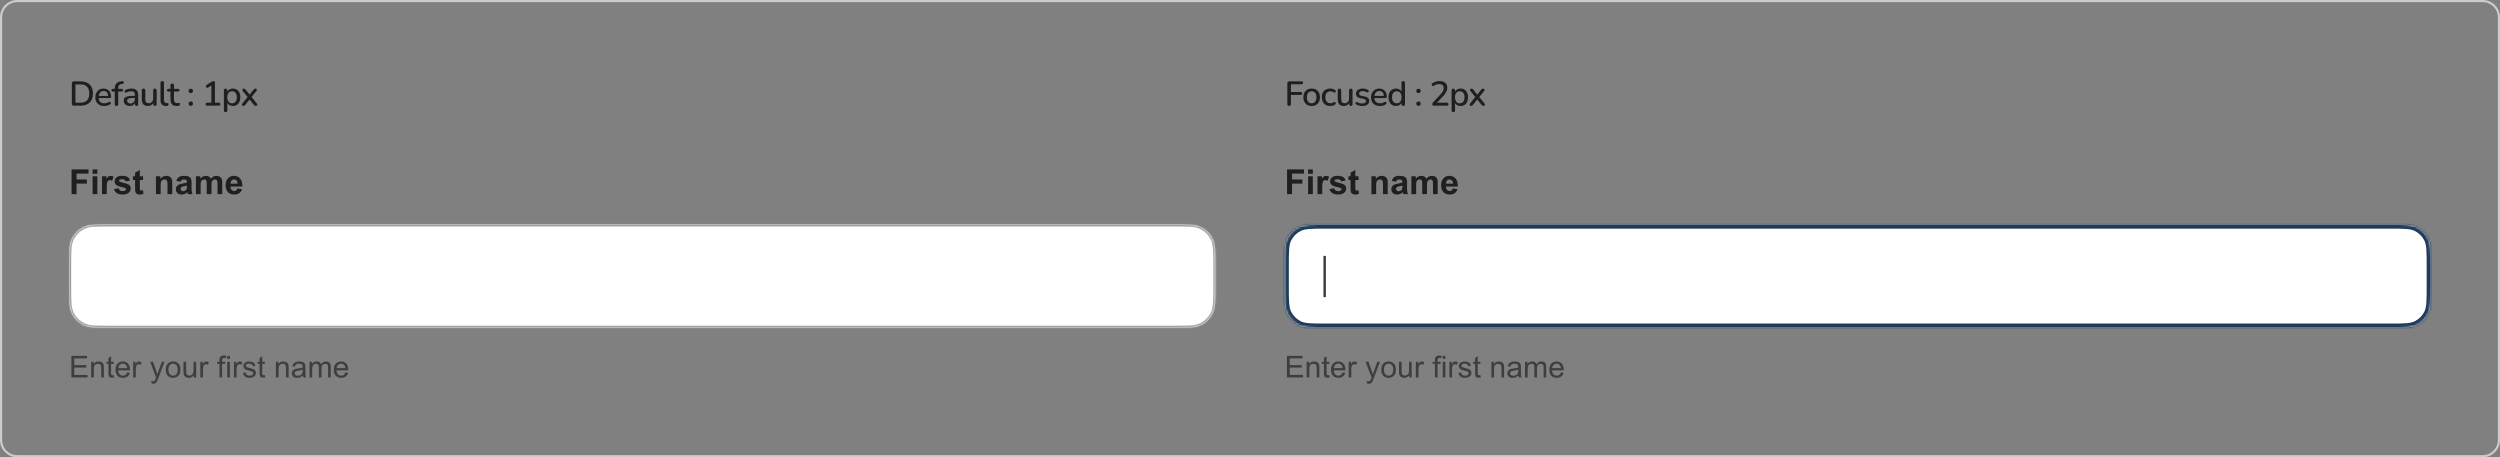 <svg width="1159" height="212" viewBox="0 0 1159 212" fill="none" xmlns="http://www.w3.org/2000/svg">
<rect x="0" y="0" width="1159" height="212" fill="#808080" stroke="none"/>
<path d="M8 0.5H1151C1155.14 0.5 1158.5 3.858 1158.5 8V204C1158.5 208.142 1155.14 211.5 1151 211.5H8C3.858 211.5 0.5 208.142 0.5 204V8C0.5 3.858 3.858 0.5 8 0.5Z" stroke="#CDCCCB"/>
<path d="M34.208 49C33.92 49 33.696 48.925 33.536 48.776C33.387 48.616 33.312 48.392 33.312 48.104V38.616C33.312 38.328 33.387 38.109 33.536 37.96C33.696 37.8 33.92 37.72 34.208 37.72H37.296C39.152 37.72 40.581 38.205 41.584 39.176C42.597 40.136 43.104 41.528 43.104 43.352C43.104 44.259 42.976 45.064 42.72 45.768C42.464 46.472 42.085 47.064 41.584 47.544C41.093 48.013 40.491 48.376 39.776 48.632C39.061 48.877 38.235 49 37.296 49H34.208ZM34.976 47.608H37.2C37.904 47.608 38.512 47.523 39.024 47.352C39.547 47.171 39.984 46.904 40.336 46.552C40.688 46.2 40.949 45.757 41.12 45.224C41.291 44.691 41.376 44.067 41.376 43.352C41.376 41.933 41.024 40.872 40.32 40.168C39.627 39.464 38.587 39.112 37.2 39.112H34.976V47.608ZM48.316 49.144C47.462 49.144 46.726 48.984 46.108 48.664C45.5 48.333 45.025 47.869 44.684 47.272C44.353 46.664 44.188 45.944 44.188 45.112C44.188 44.301 44.353 43.592 44.684 42.984C45.014 42.376 45.468 41.901 46.044 41.56C46.62 41.219 47.276 41.048 48.012 41.048C48.556 41.048 49.041 41.139 49.468 41.32C49.894 41.491 50.257 41.747 50.556 42.088C50.865 42.419 51.094 42.824 51.244 43.304C51.404 43.784 51.484 44.323 51.484 44.92C51.484 45.101 51.43 45.24 51.324 45.336C51.217 45.421 51.057 45.464 50.844 45.464H45.468V44.472H50.396L50.124 44.696C50.124 44.163 50.044 43.709 49.884 43.336C49.734 42.963 49.505 42.68 49.196 42.488C48.897 42.285 48.524 42.184 48.076 42.184C47.574 42.184 47.148 42.301 46.796 42.536C46.454 42.771 46.193 43.096 46.012 43.512C45.83 43.928 45.74 44.413 45.74 44.968V45.064C45.74 46.003 45.958 46.712 46.396 47.192C46.844 47.661 47.489 47.896 48.332 47.896C48.652 47.896 48.988 47.853 49.34 47.768C49.702 47.683 50.044 47.539 50.364 47.336C50.545 47.229 50.705 47.181 50.844 47.192C50.993 47.203 51.11 47.251 51.196 47.336C51.292 47.421 51.35 47.528 51.372 47.656C51.393 47.784 51.372 47.917 51.308 48.056C51.244 48.184 51.132 48.301 50.972 48.408C50.609 48.653 50.188 48.84 49.708 48.968C49.228 49.085 48.764 49.144 48.316 49.144ZM54.01 49.112C53.754 49.112 53.551 49.043 53.402 48.904C53.263 48.755 53.194 48.552 53.194 48.296V42.44H52.298C52.095 42.44 51.935 42.387 51.818 42.28C51.7 42.163 51.642 42.008 51.642 41.816C51.642 41.613 51.7 41.459 51.818 41.352C51.935 41.245 52.095 41.192 52.298 41.192H53.658L53.194 41.624V41.048C53.194 39.992 53.455 39.197 53.978 38.664C54.5 38.12 55.263 37.8 56.266 37.704L56.762 37.672C56.943 37.651 57.087 37.677 57.194 37.752C57.3 37.827 57.37 37.923 57.402 38.04C57.434 38.157 57.434 38.28 57.402 38.408C57.38 38.525 57.327 38.632 57.242 38.728C57.156 38.824 57.05 38.877 56.922 38.888L56.618 38.904C55.988 38.957 55.53 39.139 55.242 39.448C54.954 39.747 54.81 40.205 54.81 40.824V41.448L54.586 41.192H56.362C56.586 41.192 56.751 41.245 56.858 41.352C56.975 41.459 57.034 41.613 57.034 41.816C57.034 42.008 56.975 42.163 56.858 42.28C56.751 42.387 56.586 42.44 56.362 42.44H54.81V48.296C54.81 48.84 54.543 49.112 54.01 49.112ZM60.194 49.144C59.651 49.144 59.16 49.037 58.722 48.824C58.296 48.611 57.96 48.323 57.715 47.96C57.469 47.597 57.346 47.187 57.346 46.728C57.346 46.152 57.49 45.699 57.779 45.368C58.077 45.027 58.562 44.787 59.234 44.648C59.917 44.499 60.834 44.424 61.986 44.424H62.739V45.416H62.002C61.234 45.416 60.627 45.453 60.178 45.528C59.73 45.603 59.41 45.731 59.218 45.912C59.037 46.083 58.947 46.323 58.947 46.632C58.947 47.037 59.085 47.368 59.362 47.624C59.64 47.869 60.024 47.992 60.514 47.992C60.909 47.992 61.256 47.901 61.554 47.72C61.853 47.528 62.088 47.272 62.258 46.952C62.44 46.632 62.531 46.264 62.531 45.848V44.008C62.531 43.4 62.403 42.963 62.147 42.696C61.891 42.429 61.469 42.296 60.883 42.296C60.541 42.296 60.184 42.339 59.81 42.424C59.448 42.509 59.069 42.653 58.675 42.856C58.493 42.941 58.339 42.968 58.211 42.936C58.083 42.904 57.981 42.835 57.907 42.728C57.832 42.611 57.789 42.488 57.779 42.36C57.779 42.221 57.81 42.088 57.874 41.96C57.949 41.832 58.072 41.736 58.242 41.672C58.712 41.448 59.176 41.288 59.635 41.192C60.093 41.096 60.525 41.048 60.931 41.048C61.645 41.048 62.232 41.16 62.691 41.384C63.16 41.608 63.507 41.949 63.73 42.408C63.955 42.867 64.067 43.459 64.067 44.184V48.296C64.067 48.552 64.002 48.755 63.874 48.904C63.746 49.043 63.56 49.112 63.315 49.112C63.08 49.112 62.893 49.043 62.755 48.904C62.616 48.755 62.547 48.552 62.547 48.296V47.256H62.691C62.605 47.651 62.445 47.992 62.211 48.28C61.986 48.557 61.704 48.771 61.362 48.92C61.021 49.069 60.632 49.144 60.194 49.144ZM68.576 49.144C67.947 49.144 67.419 49.027 66.992 48.792C66.576 48.557 66.262 48.211 66.048 47.752C65.846 47.283 65.744 46.696 65.744 45.992V41.896C65.744 41.619 65.814 41.416 65.952 41.288C66.091 41.149 66.288 41.08 66.544 41.08C66.8 41.08 66.998 41.149 67.136 41.288C67.286 41.416 67.36 41.619 67.36 41.896V46.008C67.36 46.637 67.488 47.101 67.744 47.4C68 47.699 68.406 47.848 68.96 47.848C69.568 47.848 70.059 47.645 70.432 47.24C70.816 46.824 71.008 46.28 71.008 45.608V41.896C71.008 41.619 71.078 41.416 71.216 41.288C71.355 41.149 71.558 41.08 71.824 41.08C72.08 41.08 72.278 41.149 72.416 41.288C72.555 41.416 72.624 41.619 72.624 41.896V48.296C72.624 48.84 72.363 49.112 71.84 49.112C71.595 49.112 71.403 49.043 71.264 48.904C71.126 48.755 71.056 48.552 71.056 48.296V46.936L71.264 47.288C71.051 47.885 70.71 48.344 70.24 48.664C69.771 48.984 69.216 49.144 68.576 49.144ZM76.914 49.144C76.082 49.144 75.452 48.904 75.026 48.424C74.61 47.933 74.402 47.229 74.402 46.312V38.424C74.402 38.157 74.471 37.955 74.61 37.816C74.748 37.677 74.946 37.608 75.202 37.608C75.458 37.608 75.655 37.677 75.794 37.816C75.943 37.955 76.018 38.157 76.018 38.424V46.216C76.018 46.749 76.124 47.149 76.338 47.416C76.562 47.672 76.882 47.8 77.298 47.8C77.394 47.8 77.479 47.8 77.554 47.8C77.628 47.789 77.703 47.779 77.778 47.768C77.906 47.757 77.996 47.795 78.05 47.88C78.103 47.955 78.13 48.115 78.13 48.36C78.13 48.584 78.082 48.76 77.986 48.888C77.89 49.005 77.735 49.08 77.522 49.112C77.426 49.123 77.324 49.128 77.218 49.128C77.111 49.139 77.01 49.144 76.914 49.144ZM81.948 49.144C81.308 49.144 80.77 49.032 80.332 48.808C79.895 48.584 79.57 48.253 79.356 47.816C79.143 47.379 79.036 46.845 79.036 46.216V42.44H78.076C77.863 42.44 77.698 42.387 77.58 42.28C77.463 42.163 77.404 42.008 77.404 41.816C77.404 41.613 77.463 41.459 77.58 41.352C77.698 41.245 77.863 41.192 78.076 41.192H79.036V39.544C79.036 39.277 79.106 39.075 79.244 38.936C79.394 38.797 79.596 38.728 79.852 38.728C80.108 38.728 80.306 38.797 80.444 38.936C80.583 39.075 80.652 39.277 80.652 39.544V41.192H82.524C82.738 41.192 82.903 41.245 83.02 41.352C83.138 41.459 83.196 41.613 83.196 41.816C83.196 42.008 83.138 42.163 83.02 42.28C82.903 42.387 82.738 42.44 82.524 42.44H80.652V46.088C80.652 46.653 80.77 47.08 81.004 47.368C81.25 47.656 81.644 47.8 82.188 47.8C82.38 47.8 82.546 47.784 82.684 47.752C82.834 47.709 82.956 47.683 83.052 47.672C83.17 47.672 83.266 47.715 83.34 47.8C83.415 47.875 83.452 48.024 83.452 48.248C83.452 48.408 83.42 48.557 83.356 48.696C83.303 48.835 83.202 48.925 83.052 48.968C82.924 49.011 82.748 49.048 82.524 49.08C82.311 49.123 82.119 49.144 81.948 49.144ZM88.467 49.064C88.157 49.064 87.907 48.968 87.715 48.776C87.523 48.584 87.427 48.339 87.427 48.04C87.427 47.741 87.523 47.501 87.715 47.32C87.907 47.128 88.157 47.032 88.467 47.032C88.776 47.032 89.022 47.128 89.203 47.32C89.384 47.501 89.475 47.741 89.475 48.04C89.475 48.339 89.384 48.584 89.203 48.776C89.022 48.968 88.776 49.064 88.467 49.064ZM88.467 43.16C88.157 43.16 87.907 43.064 87.715 42.872C87.523 42.68 87.427 42.44 87.427 42.152C87.427 41.843 87.523 41.597 87.715 41.416C87.907 41.224 88.157 41.128 88.467 41.128C88.776 41.128 89.022 41.224 89.203 41.416C89.384 41.597 89.475 41.843 89.475 42.152C89.475 42.44 89.384 42.68 89.203 42.872C89.022 43.064 88.776 43.16 88.467 43.16ZM96.043 49C95.819 49 95.642 48.936 95.514 48.808C95.386 48.68 95.323 48.509 95.323 48.296C95.323 48.072 95.386 47.901 95.514 47.784C95.642 47.667 95.819 47.608 96.043 47.608H97.995V39.096H98.826L96.49 40.584C96.32 40.68 96.16 40.717 96.01 40.696C95.872 40.675 95.749 40.616 95.642 40.52C95.546 40.424 95.477 40.307 95.434 40.168C95.403 40.029 95.413 39.885 95.466 39.736C95.531 39.587 95.642 39.464 95.802 39.368L98.01 37.976C98.192 37.869 98.362 37.784 98.522 37.72C98.693 37.645 98.853 37.608 99.002 37.608C99.184 37.608 99.333 37.661 99.451 37.768C99.579 37.864 99.642 38.029 99.642 38.264V47.608H101.435C101.669 47.608 101.851 47.667 101.979 47.784C102.107 47.901 102.171 48.072 102.171 48.296C102.171 48.52 102.107 48.696 101.979 48.824C101.851 48.941 101.669 49 101.435 49H96.043ZM104.592 51.992C104.336 51.992 104.139 51.923 104 51.784C103.862 51.645 103.792 51.443 103.792 51.176V41.896C103.792 41.629 103.862 41.427 104 41.288C104.139 41.149 104.331 41.08 104.576 41.08C104.832 41.08 105.03 41.149 105.168 41.288C105.307 41.427 105.376 41.629 105.376 41.896V43.288L105.2 42.952C105.371 42.376 105.707 41.917 106.208 41.576C106.71 41.224 107.302 41.048 107.984 41.048C108.678 41.048 109.28 41.213 109.792 41.544C110.315 41.875 110.715 42.339 110.992 42.936C111.28 43.533 111.424 44.253 111.424 45.096C111.424 45.917 111.28 46.637 110.992 47.256C110.715 47.864 110.32 48.333 109.808 48.664C109.296 48.984 108.688 49.144 107.984 49.144C107.312 49.144 106.726 48.973 106.224 48.632C105.723 48.291 105.387 47.837 105.216 47.272H105.408V51.176C105.408 51.443 105.334 51.645 105.184 51.784C105.046 51.923 104.848 51.992 104.592 51.992ZM107.584 47.896C108.032 47.896 108.422 47.789 108.752 47.576C109.083 47.363 109.339 47.048 109.52 46.632C109.702 46.216 109.792 45.704 109.792 45.096C109.792 44.179 109.59 43.485 109.184 43.016C108.79 42.547 108.256 42.312 107.584 42.312C107.147 42.312 106.758 42.419 106.416 42.632C106.086 42.835 105.83 43.144 105.648 43.56C105.467 43.976 105.376 44.488 105.376 45.096C105.376 46.003 105.579 46.696 105.984 47.176C106.39 47.656 106.923 47.896 107.584 47.896ZM112.83 49.096C112.638 49.096 112.478 49.043 112.35 48.936C112.233 48.819 112.169 48.675 112.158 48.504C112.158 48.333 112.233 48.147 112.382 47.944L115.086 44.568V45.368L112.558 42.216C112.387 42.024 112.307 41.843 112.318 41.672C112.329 41.491 112.398 41.347 112.526 41.24C112.654 41.133 112.809 41.08 112.99 41.08C113.193 41.08 113.358 41.117 113.486 41.192C113.625 41.256 113.753 41.368 113.87 41.528L115.998 44.232H115.422L117.566 41.528C117.683 41.368 117.806 41.256 117.934 41.192C118.073 41.117 118.238 41.08 118.43 41.08C118.622 41.08 118.777 41.139 118.894 41.256C119.022 41.363 119.086 41.507 119.086 41.688C119.097 41.859 119.022 42.04 118.862 42.232L116.334 45.336V44.616L119.038 47.944C119.198 48.136 119.273 48.323 119.262 48.504C119.262 48.675 119.198 48.819 119.07 48.936C118.942 49.043 118.782 49.096 118.59 49.096C118.398 49.096 118.233 49.059 118.094 48.984C117.966 48.909 117.838 48.797 117.71 48.648L115.422 45.768H115.966L113.694 48.648C113.577 48.787 113.449 48.899 113.31 48.984C113.182 49.059 113.022 49.096 112.83 49.096Z" fill="#201F1F"/>
<path d="M33.18 90V78.547H41.031V80.484H35.492V83.195H40.273V85.133H35.492V90H33.18ZM42.93 80.578V78.547H45.125V80.578H42.93ZM42.93 90V81.703H45.125V90H42.93ZM49.484 90H47.289V81.703H49.328V82.883C49.677 82.326 49.99 81.958 50.266 81.781C50.547 81.604 50.865 81.516 51.219 81.516C51.719 81.516 52.2 81.654 52.664 81.93L51.984 83.844C51.615 83.604 51.271 83.484 50.953 83.484C50.646 83.484 50.385 83.57 50.172 83.742C49.958 83.909 49.789 84.213 49.664 84.656C49.544 85.099 49.484 86.026 49.484 87.438V90ZM52.844 87.633L55.047 87.297C55.141 87.724 55.331 88.049 55.617 88.273C55.904 88.492 56.305 88.602 56.82 88.602C57.388 88.602 57.815 88.497 58.102 88.289C58.294 88.143 58.391 87.948 58.391 87.703C58.391 87.537 58.339 87.398 58.234 87.289C58.125 87.185 57.88 87.088 57.5 87C55.729 86.609 54.607 86.253 54.133 85.93C53.477 85.482 53.148 84.859 53.148 84.062C53.148 83.344 53.432 82.74 54 82.25C54.568 81.76 55.448 81.516 56.641 81.516C57.776 81.516 58.62 81.701 59.172 82.07C59.724 82.44 60.104 82.987 60.312 83.711L58.242 84.094C58.154 83.771 57.984 83.523 57.734 83.352C57.49 83.18 57.138 83.094 56.68 83.094C56.102 83.094 55.688 83.174 55.438 83.336C55.271 83.451 55.188 83.599 55.188 83.781C55.188 83.938 55.26 84.07 55.406 84.18C55.604 84.326 56.286 84.531 57.453 84.797C58.625 85.062 59.443 85.388 59.906 85.773C60.365 86.164 60.594 86.708 60.594 87.406C60.594 88.167 60.276 88.82 59.641 89.367C59.005 89.914 58.065 90.188 56.82 90.188C55.69 90.188 54.794 89.958 54.133 89.5C53.477 89.042 53.047 88.419 52.844 87.633ZM66.328 81.703V83.453H64.828V86.797C64.828 87.474 64.841 87.87 64.867 87.984C64.898 88.094 64.963 88.185 65.062 88.258C65.167 88.331 65.292 88.367 65.438 88.367C65.641 88.367 65.935 88.297 66.32 88.156L66.508 89.859C65.997 90.078 65.419 90.188 64.773 90.188C64.378 90.188 64.021 90.122 63.703 89.992C63.385 89.857 63.151 89.685 63 89.477C62.854 89.263 62.753 88.977 62.695 88.617C62.648 88.362 62.625 87.846 62.625 87.07V83.453H61.617V81.703H62.625V80.055L64.828 78.773V81.703H66.328ZM79.852 90H77.656V85.766C77.656 84.87 77.609 84.292 77.516 84.031C77.422 83.766 77.268 83.56 77.055 83.414C76.846 83.268 76.594 83.195 76.297 83.195C75.917 83.195 75.576 83.299 75.273 83.508C74.971 83.716 74.763 83.992 74.648 84.336C74.539 84.68 74.484 85.315 74.484 86.242V90H72.289V81.703H74.328V82.922C75.052 81.984 75.963 81.516 77.062 81.516C77.547 81.516 77.99 81.604 78.391 81.781C78.792 81.953 79.094 82.174 79.297 82.445C79.505 82.716 79.648 83.023 79.727 83.367C79.81 83.711 79.852 84.203 79.852 84.844V90ZM83.727 84.234L81.734 83.875C81.958 83.073 82.344 82.479 82.891 82.094C83.438 81.708 84.25 81.516 85.328 81.516C86.307 81.516 87.037 81.633 87.516 81.867C87.995 82.096 88.331 82.391 88.523 82.75C88.721 83.104 88.82 83.758 88.82 84.711L88.797 87.273C88.797 88.003 88.831 88.542 88.898 88.891C88.971 89.234 89.104 89.604 89.297 90H87.125C87.068 89.854 86.997 89.638 86.914 89.352C86.878 89.221 86.852 89.135 86.836 89.094C86.461 89.458 86.06 89.732 85.633 89.914C85.206 90.096 84.75 90.188 84.266 90.188C83.412 90.188 82.737 89.956 82.242 89.492C81.753 89.029 81.508 88.443 81.508 87.734C81.508 87.266 81.62 86.849 81.844 86.484C82.068 86.115 82.38 85.833 82.781 85.641C83.188 85.443 83.771 85.271 84.531 85.125C85.557 84.932 86.268 84.753 86.664 84.586V84.367C86.664 83.945 86.56 83.646 86.352 83.469C86.143 83.287 85.75 83.195 85.172 83.195C84.781 83.195 84.477 83.273 84.258 83.43C84.039 83.581 83.862 83.849 83.727 84.234ZM86.664 86.016C86.383 86.109 85.938 86.221 85.328 86.352C84.719 86.482 84.32 86.609 84.133 86.734C83.846 86.938 83.703 87.195 83.703 87.508C83.703 87.815 83.818 88.081 84.047 88.305C84.276 88.529 84.568 88.641 84.922 88.641C85.318 88.641 85.695 88.51 86.055 88.25C86.32 88.052 86.495 87.81 86.578 87.523C86.635 87.336 86.664 86.979 86.664 86.453V86.016ZM90.828 81.703H92.852V82.836C93.576 81.956 94.438 81.516 95.438 81.516C95.969 81.516 96.43 81.625 96.82 81.844C97.211 82.062 97.531 82.393 97.781 82.836C98.146 82.393 98.539 82.062 98.961 81.844C99.383 81.625 99.833 81.516 100.312 81.516C100.922 81.516 101.438 81.641 101.859 81.891C102.281 82.135 102.596 82.497 102.805 82.977C102.956 83.331 103.031 83.904 103.031 84.695V90H100.836V85.258C100.836 84.435 100.76 83.904 100.609 83.664C100.406 83.352 100.094 83.195 99.672 83.195C99.365 83.195 99.076 83.289 98.805 83.477C98.534 83.664 98.338 83.94 98.219 84.305C98.099 84.664 98.039 85.234 98.039 86.016V90H95.844V85.453C95.844 84.646 95.805 84.125 95.727 83.891C95.648 83.656 95.526 83.482 95.359 83.367C95.198 83.253 94.977 83.195 94.695 83.195C94.357 83.195 94.052 83.287 93.781 83.469C93.51 83.651 93.315 83.914 93.195 84.258C93.081 84.602 93.023 85.172 93.023 85.969V90H90.828V81.703ZM110.031 87.359L112.219 87.727C111.938 88.529 111.492 89.141 110.883 89.562C110.279 89.979 109.521 90.188 108.609 90.188C107.167 90.188 106.099 89.716 105.406 88.773C104.859 88.018 104.586 87.065 104.586 85.914C104.586 84.539 104.945 83.463 105.664 82.688C106.383 81.906 107.292 81.516 108.391 81.516C109.625 81.516 110.599 81.924 111.312 82.742C112.026 83.555 112.367 84.802 112.336 86.484H106.836C106.852 87.135 107.029 87.643 107.367 88.008C107.706 88.367 108.128 88.547 108.633 88.547C108.977 88.547 109.266 88.453 109.5 88.266C109.734 88.078 109.911 87.776 110.031 87.359ZM110.156 85.141C110.141 84.505 109.977 84.023 109.664 83.695C109.352 83.362 108.971 83.195 108.523 83.195C108.044 83.195 107.648 83.37 107.336 83.719C107.023 84.068 106.87 84.542 106.875 85.141H110.156Z" fill="#201F1F"/>
<mask id="path-4-inside-1_151_8080" fill="white">
<path d="M32 123.2C32 116.479 32 113.119 33.308 110.552C34.458 108.294 36.294 106.458 38.552 105.308C41.119 104 44.479 104 51.2 104H544.3C551.021 104 554.381 104 556.948 105.308C559.206 106.458 561.042 108.294 562.192 110.552C563.5 113.119 563.5 116.479 563.5 123.2V132.8C563.5 139.521 563.5 142.881 562.192 145.448C561.042 147.706 559.206 149.542 556.948 150.692C554.381 152 551.021 152 544.3 152H51.2C44.479 152 41.119 152 38.552 150.692C36.294 149.542 34.458 147.706 33.308 145.448C32 142.881 32 139.521 32 132.8V123.2Z"/>
</mask>
<path d="M32 123.2C32 116.479 32 113.119 33.308 110.552C34.458 108.294 36.294 106.458 38.552 105.308C41.119 104 44.479 104 51.2 104H544.3C551.021 104 554.381 104 556.948 105.308C559.206 106.458 561.042 108.294 562.192 110.552C563.5 113.119 563.5 116.479 563.5 123.2V132.8C563.5 139.521 563.5 142.881 562.192 145.448C561.042 147.706 559.206 149.542 556.948 150.692C554.381 152 551.021 152 544.3 152H51.2C44.479 152 41.119 152 38.552 150.692C36.294 149.542 34.458 147.706 33.308 145.448C32 142.881 32 139.521 32 132.8V123.2Z" fill="white"/>
<path d="M38.552 150.692L38.098 151.583L38.552 150.692ZM33.308 145.448L32.417 145.902L33.308 145.448ZM562.192 145.448L563.083 145.902L562.192 145.448ZM556.948 150.692L557.402 151.583L556.948 150.692ZM556.948 105.308L556.494 106.199L556.948 105.308ZM562.192 110.552L561.301 111.006L562.192 110.552ZM51.2 104V105H544.3V104V103H51.2V104ZM563.5 123.2H562.5V132.8H563.5H564.5V123.2H563.5ZM544.3 152V151H51.2V152V153H544.3V152ZM32 132.8H33V123.2H32H31V132.8H32ZM51.2 152V151C47.823 151 45.351 150.999 43.4 150.84C41.461 150.681 40.125 150.371 39.006 149.801L38.552 150.692L38.098 151.583C39.546 152.321 41.174 152.665 43.237 152.833C45.288 153.001 47.856 153 51.2 153V152ZM32 132.8H31C31 136.144 30.999 138.712 31.167 140.763C31.335 142.826 31.679 144.454 32.417 145.902L33.308 145.448L34.199 144.994C33.629 143.875 33.319 142.539 33.16 140.6C33.001 138.649 33 136.177 33 132.8H32ZM38.552 150.692L39.006 149.801C36.936 148.746 35.254 147.064 34.199 144.994L33.308 145.448L32.417 145.902C33.663 148.348 35.652 150.337 38.098 151.583L38.552 150.692ZM563.5 132.8H562.5C562.5 136.177 562.499 138.649 562.34 140.6C562.181 142.539 561.871 143.875 561.301 144.994L562.192 145.448L563.083 145.902C563.821 144.454 564.165 142.826 564.333 140.763C564.501 138.712 564.5 136.144 564.5 132.8H563.5ZM544.3 152V153C547.644 153 550.212 153.001 552.263 152.833C554.326 152.665 555.954 152.321 557.402 151.583L556.948 150.692L556.494 149.801C555.375 150.371 554.039 150.681 552.1 150.84C550.149 150.999 547.677 151 544.3 151V152ZM562.192 145.448L561.301 144.994C560.246 147.064 558.564 148.746 556.494 149.801L556.948 150.692L557.402 151.583C559.848 150.337 561.837 148.348 563.083 145.902L562.192 145.448ZM544.3 104V105C547.677 105 550.149 105.001 552.1 105.16C554.039 105.319 555.375 105.629 556.494 106.199L556.948 105.308L557.402 104.417C555.954 103.679 554.326 103.335 552.263 103.167C550.212 102.999 547.644 103 544.3 103V104ZM563.5 123.2H564.5C564.5 119.856 564.501 117.288 564.333 115.237C564.165 113.174 563.821 111.546 563.083 110.098L562.192 110.552L561.301 111.006C561.871 112.125 562.181 113.461 562.34 115.4C562.499 117.351 562.5 119.823 562.5 123.2H563.5ZM556.948 105.308L556.494 106.199C558.564 107.254 560.246 108.936 561.301 111.006L562.192 110.552L563.083 110.098C561.837 107.652 559.848 105.663 557.402 104.417L556.948 105.308ZM51.2 104V103C47.856 103 45.288 102.999 43.237 103.167C41.174 103.335 39.546 103.679 38.098 104.417L38.552 105.308L39.006 106.199C40.125 105.629 41.461 105.319 43.4 105.16C45.351 105.001 47.823 105 51.2 105V104ZM32 123.2H33C33 119.823 33.001 117.351 33.16 115.4C33.319 113.461 33.629 112.125 34.199 111.006L33.308 110.552L32.417 110.098C31.679 111.546 31.335 113.174 31.167 115.237C30.999 117.288 31 119.856 31 123.2H32ZM38.552 105.308L38.098 104.417C35.652 105.663 33.663 107.652 32.417 110.098L33.308 110.552L34.199 111.006C35.254 108.936 36.936 107.254 39.006 106.199L38.552 105.308Z" fill="#A1A1A0" mask="url(#path-4-inside-1_151_8080)"/>
<path d="M33.107 175V164.979H40.353V166.161H34.434V169.23H39.977V170.406H34.434V173.817H40.586V175H33.107ZM42.261 175V167.74H43.368V168.772C43.901 167.975 44.672 167.576 45.679 167.576C46.116 167.576 46.517 167.656 46.882 167.815C47.251 167.97 47.527 168.175 47.709 168.431C47.891 168.686 48.019 168.989 48.092 169.34C48.137 169.568 48.16 169.966 48.16 170.536V175H46.93V170.584C46.93 170.083 46.882 169.709 46.786 169.463C46.69 169.212 46.52 169.014 46.273 168.868C46.032 168.718 45.747 168.643 45.419 168.643C44.895 168.643 44.441 168.809 44.059 169.142C43.68 169.474 43.491 170.105 43.491 171.035V175H42.261ZM52.74 173.899L52.918 174.986C52.572 175.059 52.262 175.096 51.988 175.096C51.542 175.096 51.195 175.025 50.949 174.884C50.703 174.743 50.53 174.558 50.43 174.33C50.329 174.098 50.279 173.612 50.279 172.874V168.697H49.377V167.74H50.279V165.942L51.503 165.204V167.74H52.74V168.697H51.503V172.942C51.503 173.293 51.523 173.519 51.565 173.619C51.61 173.719 51.681 173.799 51.776 173.858C51.877 173.918 52.018 173.947 52.2 173.947C52.337 173.947 52.517 173.931 52.74 173.899ZM58.92 172.662L60.191 172.819C59.991 173.562 59.62 174.139 59.077 174.549C58.535 174.959 57.842 175.164 56.999 175.164C55.937 175.164 55.094 174.838 54.47 174.187C53.85 173.53 53.54 172.612 53.54 171.432C53.54 170.21 53.855 169.262 54.483 168.588C55.112 167.913 55.928 167.576 56.931 167.576C57.901 167.576 58.694 167.907 59.31 168.567C59.925 169.228 60.232 170.158 60.232 171.356C60.232 171.429 60.23 171.539 60.226 171.685H54.812C54.857 172.482 55.083 173.093 55.488 173.517C55.894 173.94 56.4 174.152 57.006 174.152C57.457 174.152 57.842 174.034 58.161 173.797C58.48 173.56 58.733 173.182 58.92 172.662ZM54.88 170.673H58.934C58.879 170.062 58.724 169.604 58.469 169.299C58.077 168.825 57.569 168.588 56.944 168.588C56.379 168.588 55.903 168.777 55.516 169.155C55.133 169.534 54.921 170.039 54.88 170.673ZM61.73 175V167.74H62.837V168.841C63.12 168.326 63.379 167.986 63.616 167.822C63.858 167.658 64.122 167.576 64.409 167.576C64.824 167.576 65.245 167.708 65.674 167.973L65.25 169.114C64.949 168.937 64.648 168.848 64.348 168.848C64.079 168.848 63.837 168.93 63.623 169.094C63.409 169.253 63.256 169.477 63.165 169.764C63.028 170.201 62.96 170.68 62.96 171.199V175H61.73ZM70.247 177.796L70.11 176.641C70.379 176.714 70.614 176.75 70.814 176.75C71.088 176.75 71.307 176.704 71.471 176.613C71.635 176.522 71.769 176.395 71.874 176.23C71.951 176.107 72.077 175.802 72.25 175.314C72.273 175.246 72.309 175.146 72.359 175.014L69.605 167.74H70.931L72.441 171.944C72.637 172.478 72.813 173.038 72.968 173.626C73.109 173.061 73.278 172.509 73.474 171.972L75.025 167.74H76.256L73.494 175.123C73.198 175.921 72.968 176.47 72.804 176.771C72.585 177.176 72.334 177.472 72.052 177.659C71.769 177.851 71.432 177.946 71.04 177.946C70.803 177.946 70.539 177.896 70.247 177.796ZM76.844 171.37C76.844 170.026 77.217 169.03 77.965 168.383C78.589 167.845 79.35 167.576 80.248 167.576C81.246 167.576 82.062 167.904 82.695 168.561C83.329 169.212 83.645 170.115 83.645 171.268C83.645 172.202 83.504 172.938 83.222 173.476C82.944 174.009 82.536 174.424 81.998 174.72C81.465 175.016 80.882 175.164 80.248 175.164C79.232 175.164 78.409 174.838 77.78 174.187C77.156 173.535 76.844 172.596 76.844 171.37ZM78.108 171.37C78.108 172.3 78.311 172.997 78.717 173.462C79.122 173.922 79.633 174.152 80.248 174.152C80.859 174.152 81.367 173.92 81.772 173.455C82.178 172.99 82.381 172.282 82.381 171.329C82.381 170.431 82.176 169.752 81.766 169.292C81.36 168.827 80.854 168.595 80.248 168.595C79.633 168.595 79.122 168.825 78.717 169.285C78.311 169.745 78.108 170.44 78.108 171.37ZM89.853 175V173.934C89.287 174.754 88.519 175.164 87.549 175.164C87.12 175.164 86.719 175.082 86.346 174.918C85.977 174.754 85.701 174.549 85.519 174.303C85.341 174.052 85.216 173.747 85.143 173.387C85.092 173.145 85.067 172.762 85.067 172.238V167.74H86.298V171.767C86.298 172.409 86.323 172.842 86.373 173.065C86.451 173.389 86.615 173.644 86.865 173.831C87.116 174.013 87.426 174.104 87.795 174.104C88.164 174.104 88.51 174.011 88.834 173.824C89.158 173.633 89.385 173.375 89.518 173.052C89.654 172.724 89.723 172.25 89.723 171.63V167.74H90.953V175H89.853ZM92.874 175V167.74H93.981V168.841C94.264 168.326 94.524 167.986 94.761 167.822C95.002 167.658 95.267 167.576 95.554 167.576C95.968 167.576 96.39 167.708 96.818 167.973L96.394 169.114C96.094 168.937 95.793 168.848 95.492 168.848C95.223 168.848 94.982 168.93 94.768 169.094C94.553 169.253 94.401 169.477 94.31 169.764C94.173 170.201 94.105 170.68 94.105 171.199V175H92.874ZM101.74 175V168.697H100.653V167.74H101.74V166.968C101.74 166.48 101.784 166.118 101.87 165.881C101.989 165.562 102.196 165.304 102.492 165.108C102.793 164.908 103.212 164.808 103.75 164.808C104.096 164.808 104.479 164.849 104.898 164.931L104.714 166.004C104.459 165.958 104.217 165.936 103.989 165.936C103.616 165.936 103.351 166.015 103.196 166.175C103.041 166.334 102.964 166.633 102.964 167.07V167.74H104.379V168.697H102.964V175H101.74ZM105.35 166.394V164.979H106.58V166.394H105.35ZM105.35 175V167.74H106.58V175H105.35ZM108.446 175V167.74H109.554V168.841C109.836 168.326 110.096 167.986 110.333 167.822C110.575 167.658 110.839 167.576 111.126 167.576C111.541 167.576 111.962 167.708 112.391 167.973L111.967 169.114C111.666 168.937 111.365 168.848 111.064 168.848C110.796 168.848 110.554 168.93 110.34 169.094C110.126 169.253 109.973 169.477 109.882 169.764C109.745 170.201 109.677 170.68 109.677 171.199V175H108.446ZM112.63 172.833L113.847 172.642C113.915 173.129 114.104 173.503 114.414 173.763C114.729 174.022 115.166 174.152 115.727 174.152C116.292 174.152 116.711 174.038 116.984 173.811C117.258 173.578 117.395 173.307 117.395 172.997C117.395 172.719 117.274 172.5 117.032 172.341C116.864 172.231 116.444 172.092 115.774 171.924C114.872 171.696 114.245 171.5 113.895 171.336C113.548 171.167 113.284 170.937 113.102 170.646C112.924 170.349 112.835 170.023 112.835 169.668C112.835 169.344 112.908 169.046 113.054 168.772C113.204 168.494 113.407 168.264 113.662 168.082C113.854 167.941 114.113 167.822 114.441 167.727C114.774 167.626 115.13 167.576 115.508 167.576C116.077 167.576 116.576 167.658 117.005 167.822C117.438 167.986 117.757 168.21 117.962 168.492C118.167 168.77 118.308 169.144 118.386 169.613L117.183 169.777C117.128 169.404 116.968 169.112 116.704 168.902C116.444 168.693 116.075 168.588 115.597 168.588C115.032 168.588 114.628 168.681 114.387 168.868C114.145 169.055 114.024 169.274 114.024 169.524C114.024 169.684 114.075 169.827 114.175 169.955C114.275 170.087 114.432 170.197 114.646 170.283C114.77 170.329 115.132 170.434 115.733 170.598C116.604 170.83 117.21 171.021 117.552 171.172C117.898 171.318 118.169 171.532 118.365 171.814C118.561 172.097 118.659 172.448 118.659 172.867C118.659 173.277 118.538 173.665 118.297 174.029C118.06 174.389 117.716 174.67 117.265 174.87C116.813 175.066 116.303 175.164 115.733 175.164C114.79 175.164 114.07 174.968 113.573 174.576C113.081 174.184 112.767 173.603 112.63 172.833ZM122.809 173.899L122.986 174.986C122.64 175.059 122.33 175.096 122.057 175.096C121.61 175.096 121.264 175.025 121.018 174.884C120.771 174.743 120.598 174.558 120.498 174.33C120.398 174.098 120.348 173.612 120.348 172.874V168.697H119.445V167.74H120.348V165.942L121.571 165.204V167.74H122.809V168.697H121.571V172.942C121.571 173.293 121.592 173.519 121.633 173.619C121.678 173.719 121.749 173.799 121.845 173.858C121.945 173.918 122.086 173.947 122.269 173.947C122.405 173.947 122.585 173.931 122.809 173.899ZM127.915 175V167.74H129.022V168.772C129.556 167.975 130.326 167.576 131.333 167.576C131.771 167.576 132.172 167.656 132.536 167.815C132.905 167.97 133.181 168.175 133.363 168.431C133.546 168.686 133.673 168.989 133.746 169.34C133.792 169.568 133.814 169.966 133.814 170.536V175H132.584V170.584C132.584 170.083 132.536 169.709 132.44 169.463C132.345 169.212 132.174 169.014 131.928 168.868C131.686 168.718 131.401 168.643 131.073 168.643C130.549 168.643 130.096 168.809 129.713 169.142C129.335 169.474 129.146 170.105 129.146 171.035V175H127.915ZM140.445 174.104C139.99 174.492 139.55 174.765 139.126 174.925C138.707 175.084 138.256 175.164 137.772 175.164C136.975 175.164 136.362 174.97 135.934 174.583C135.505 174.191 135.291 173.692 135.291 173.086C135.291 172.73 135.371 172.407 135.53 172.115C135.694 171.819 135.906 171.582 136.166 171.404C136.43 171.227 136.727 171.092 137.055 171.001C137.296 170.937 137.661 170.876 138.148 170.816C139.142 170.698 139.873 170.557 140.343 170.393C140.347 170.224 140.35 170.117 140.35 170.071C140.35 169.57 140.233 169.217 140.001 169.012C139.687 168.734 139.219 168.595 138.6 168.595C138.021 168.595 137.592 168.697 137.314 168.902C137.041 169.103 136.838 169.461 136.706 169.976L135.503 169.812C135.612 169.297 135.792 168.882 136.043 168.567C136.294 168.248 136.656 168.005 137.13 167.836C137.604 167.663 138.153 167.576 138.777 167.576C139.397 167.576 139.901 167.649 140.288 167.795C140.675 167.941 140.96 168.125 141.143 168.349C141.325 168.567 141.452 168.845 141.525 169.183C141.566 169.392 141.587 169.771 141.587 170.317V171.958C141.587 173.102 141.612 173.826 141.662 174.132C141.717 174.433 141.822 174.722 141.977 175H140.691C140.564 174.745 140.482 174.446 140.445 174.104ZM140.343 171.356C139.896 171.539 139.226 171.694 138.333 171.821C137.827 171.894 137.469 171.976 137.26 172.067C137.05 172.159 136.888 172.293 136.774 172.471C136.66 172.644 136.604 172.838 136.604 173.052C136.604 173.38 136.727 173.653 136.973 173.872C137.223 174.091 137.588 174.2 138.066 174.2C138.54 174.2 138.962 174.098 139.331 173.893C139.7 173.683 139.971 173.398 140.145 173.038C140.277 172.76 140.343 172.35 140.343 171.808V171.356ZM143.501 175V167.74H144.602V168.759C144.829 168.403 145.132 168.118 145.511 167.904C145.889 167.686 146.32 167.576 146.803 167.576C147.34 167.576 147.78 167.688 148.122 167.911C148.468 168.134 148.712 168.447 148.854 168.848C149.428 168 150.175 167.576 151.096 167.576C151.816 167.576 152.369 167.777 152.757 168.178C153.144 168.574 153.338 169.187 153.338 170.017V175H152.114V170.427C152.114 169.935 152.073 169.581 151.991 169.367C151.914 169.148 151.77 168.973 151.561 168.841C151.351 168.709 151.105 168.643 150.822 168.643C150.312 168.643 149.888 168.813 149.551 169.155C149.214 169.493 149.045 170.035 149.045 170.782V175H147.814V170.283C147.814 169.736 147.714 169.326 147.514 169.053C147.313 168.779 146.985 168.643 146.529 168.643C146.183 168.643 145.862 168.734 145.565 168.916C145.274 169.098 145.062 169.365 144.93 169.716C144.798 170.067 144.731 170.573 144.731 171.233V175H143.501ZM160.133 172.662L161.404 172.819C161.204 173.562 160.832 174.139 160.29 174.549C159.748 174.959 159.055 175.164 158.212 175.164C157.15 175.164 156.307 174.838 155.683 174.187C155.063 173.53 154.753 172.612 154.753 171.432C154.753 170.21 155.067 169.262 155.696 168.588C156.325 167.913 157.141 167.576 158.144 167.576C159.114 167.576 159.907 167.907 160.522 168.567C161.138 169.228 161.445 170.158 161.445 171.356C161.445 171.429 161.443 171.539 161.438 171.685H156.024C156.07 172.482 156.296 173.093 156.701 173.517C157.107 173.94 157.613 174.152 158.219 174.152C158.67 174.152 159.055 174.034 159.374 173.797C159.693 173.56 159.946 173.182 160.133 172.662ZM156.093 170.673H160.146C160.092 170.062 159.937 169.604 159.682 169.299C159.29 168.825 158.782 168.588 158.157 168.588C157.592 168.588 157.116 168.777 156.729 169.155C156.346 169.534 156.134 170.039 156.093 170.673Z" fill="#3E3E3D"/>
<path d="M597.692 49.112C597.415 49.112 597.196 49.037 597.036 48.888C596.887 48.739 596.812 48.52 596.812 48.232V38.616C596.812 38.328 596.887 38.109 597.036 37.96C597.196 37.8 597.42 37.72 597.708 37.72H603.404C603.639 37.72 603.809 37.779 603.916 37.896C604.033 38.003 604.092 38.163 604.092 38.376C604.092 38.6 604.033 38.771 603.916 38.888C603.809 39.005 603.639 39.064 603.404 39.064H598.476V42.664H603.084C603.297 42.664 603.463 42.723 603.58 42.84C603.708 42.947 603.772 43.107 603.772 43.32C603.772 43.544 603.708 43.715 603.58 43.832C603.463 43.949 603.297 44.008 603.084 44.008H598.476V48.232C598.476 48.819 598.215 49.112 597.692 49.112ZM608.091 49.144C607.301 49.144 606.619 48.979 606.043 48.648C605.477 48.317 605.035 47.848 604.715 47.24C604.395 46.632 604.235 45.917 604.235 45.096C604.235 44.467 604.325 43.907 604.507 43.416C604.688 42.925 604.944 42.504 605.275 42.152C605.616 41.789 606.021 41.517 606.491 41.336C606.971 41.144 607.504 41.048 608.091 41.048C608.869 41.048 609.541 41.213 610.107 41.544C610.683 41.875 611.131 42.344 611.451 42.952C611.771 43.549 611.931 44.264 611.931 45.096C611.931 45.715 611.84 46.275 611.659 46.776C611.477 47.277 611.216 47.704 610.875 48.056C610.544 48.408 610.139 48.68 609.659 48.872C609.189 49.053 608.667 49.144 608.091 49.144ZM608.091 47.896C608.528 47.896 608.912 47.789 609.243 47.576C609.573 47.363 609.829 47.048 610.011 46.632C610.203 46.216 610.299 45.704 610.299 45.096C610.299 44.179 610.096 43.485 609.691 43.016C609.285 42.547 608.752 42.312 608.091 42.312C607.643 42.312 607.253 42.419 606.923 42.632C606.592 42.835 606.331 43.144 606.139 43.56C605.957 43.976 605.867 44.488 605.867 45.096C605.867 46.003 606.069 46.696 606.475 47.176C606.88 47.656 607.419 47.896 608.091 47.896ZM616.685 49.144C615.885 49.144 615.192 48.979 614.605 48.648C614.029 48.307 613.581 47.832 613.261 47.224C612.941 46.605 612.781 45.88 612.781 45.048C612.781 44.429 612.872 43.875 613.053 43.384C613.235 42.883 613.491 42.461 613.821 42.12C614.163 41.779 614.573 41.517 615.053 41.336C615.544 41.144 616.088 41.048 616.685 41.048C617.059 41.048 617.448 41.107 617.853 41.224C618.269 41.331 618.653 41.512 619.005 41.768C619.144 41.853 619.229 41.96 619.261 42.088C619.304 42.205 619.309 42.328 619.277 42.456C619.256 42.584 619.197 42.696 619.101 42.792C619.016 42.877 618.909 42.931 618.781 42.952C618.653 42.963 618.515 42.925 618.365 42.84C618.109 42.659 617.848 42.531 617.581 42.456C617.315 42.371 617.059 42.328 616.813 42.328C616.429 42.328 616.088 42.392 615.789 42.52C615.501 42.637 615.256 42.813 615.053 43.048C614.851 43.272 614.696 43.555 614.589 43.896C614.493 44.237 614.445 44.627 614.445 45.064C614.445 45.939 614.648 46.627 615.053 47.128C615.469 47.619 616.056 47.864 616.813 47.864C617.059 47.864 617.315 47.827 617.581 47.752C617.848 47.677 618.109 47.549 618.365 47.368C618.515 47.283 618.653 47.251 618.781 47.272C618.909 47.293 619.011 47.352 619.085 47.448C619.171 47.533 619.224 47.64 619.245 47.768C619.277 47.885 619.272 48.008 619.229 48.136C619.187 48.264 619.096 48.371 618.957 48.456C618.616 48.701 618.243 48.877 617.837 48.984C617.443 49.091 617.059 49.144 616.685 49.144ZM622.998 49.144C622.369 49.144 621.841 49.027 621.414 48.792C620.998 48.557 620.683 48.211 620.47 47.752C620.267 47.283 620.166 46.696 620.166 45.992V41.896C620.166 41.619 620.235 41.416 620.374 41.288C620.513 41.149 620.71 41.08 620.966 41.08C621.222 41.08 621.419 41.149 621.558 41.288C621.707 41.416 621.782 41.619 621.782 41.896V46.008C621.782 46.637 621.91 47.101 622.166 47.4C622.422 47.699 622.827 47.848 623.382 47.848C623.99 47.848 624.481 47.645 624.854 47.24C625.238 46.824 625.43 46.28 625.43 45.608V41.896C625.43 41.619 625.499 41.416 625.638 41.288C625.777 41.149 625.979 41.08 626.246 41.08C626.502 41.08 626.699 41.149 626.838 41.288C626.977 41.416 627.046 41.619 627.046 41.896V48.296C627.046 48.84 626.785 49.112 626.262 49.112C626.017 49.112 625.825 49.043 625.686 48.904C625.547 48.755 625.478 48.552 625.478 48.296V46.936L625.686 47.288C625.473 47.885 625.131 48.344 624.662 48.664C624.193 48.984 623.638 49.144 622.998 49.144ZM631.56 49.144C631.09 49.144 630.605 49.091 630.104 48.984C629.613 48.877 629.16 48.696 628.743 48.44C628.605 48.344 628.509 48.237 628.456 48.12C628.402 48.003 628.381 47.885 628.392 47.768C628.413 47.64 628.461 47.533 628.536 47.448C628.621 47.352 628.722 47.293 628.84 47.272C628.968 47.251 629.101 47.277 629.24 47.352C629.656 47.587 630.056 47.752 630.44 47.848C630.824 47.933 631.202 47.976 631.576 47.976C632.141 47.976 632.568 47.875 632.856 47.672C633.144 47.469 633.288 47.197 633.288 46.856C633.288 46.579 633.192 46.365 633 46.216C632.808 46.056 632.52 45.933 632.136 45.848L630.616 45.544C629.954 45.405 629.453 45.16 629.112 44.808C628.77 44.456 628.6 44.008 628.6 43.464C628.6 42.973 628.733 42.547 629 42.184C629.266 41.821 629.64 41.544 630.12 41.352C630.6 41.149 631.154 41.048 631.784 41.048C632.253 41.048 632.696 41.107 633.112 41.224C633.528 41.341 633.912 41.517 634.264 41.752C634.402 41.827 634.493 41.928 634.536 42.056C634.578 42.173 634.584 42.291 634.552 42.408C634.53 42.525 634.477 42.632 634.392 42.728C634.306 42.813 634.2 42.867 634.072 42.888C633.954 42.899 633.821 42.867 633.672 42.792C633.352 42.589 633.032 42.445 632.712 42.36C632.402 42.275 632.093 42.232 631.784 42.232C631.218 42.232 630.792 42.339 630.504 42.552C630.226 42.755 630.088 43.032 630.088 43.384C630.088 43.651 630.173 43.869 630.344 44.04C630.514 44.211 630.781 44.333 631.144 44.408L632.664 44.712C633.357 44.851 633.88 45.085 634.232 45.416C634.594 45.747 634.776 46.195 634.776 46.76C634.776 47.496 634.482 48.077 633.896 48.504C633.309 48.931 632.53 49.144 631.56 49.144ZM639.738 49.144C638.884 49.144 638.148 48.984 637.53 48.664C636.922 48.333 636.447 47.869 636.106 47.272C635.775 46.664 635.61 45.944 635.61 45.112C635.61 44.301 635.775 43.592 636.106 42.984C636.436 42.376 636.89 41.901 637.466 41.56C638.042 41.219 638.698 41.048 639.434 41.048C639.978 41.048 640.463 41.139 640.89 41.32C641.316 41.491 641.679 41.747 641.978 42.088C642.287 42.419 642.516 42.824 642.666 43.304C642.826 43.784 642.906 44.323 642.906 44.92C642.906 45.101 642.852 45.24 642.746 45.336C642.639 45.421 642.479 45.464 642.266 45.464H636.89V44.472H641.818L641.546 44.696C641.546 44.163 641.466 43.709 641.306 43.336C641.156 42.963 640.927 42.68 640.618 42.488C640.319 42.285 639.946 42.184 639.498 42.184C638.996 42.184 638.57 42.301 638.218 42.536C637.876 42.771 637.615 43.096 637.434 43.512C637.252 43.928 637.162 44.413 637.162 44.968V45.064C637.162 46.003 637.38 46.712 637.818 47.192C638.266 47.661 638.911 47.896 639.754 47.896C640.074 47.896 640.41 47.853 640.762 47.768C641.124 47.683 641.466 47.539 641.786 47.336C641.967 47.229 642.127 47.181 642.266 47.192C642.415 47.203 642.532 47.251 642.618 47.336C642.714 47.421 642.772 47.528 642.794 47.656C642.815 47.784 642.794 47.917 642.73 48.056C642.666 48.184 642.554 48.301 642.394 48.408C642.031 48.653 641.61 48.84 641.13 48.968C640.65 49.085 640.186 49.144 639.738 49.144ZM647.143 49.144C646.461 49.144 645.858 48.984 645.335 48.664C644.823 48.333 644.423 47.864 644.135 47.256C643.847 46.637 643.703 45.917 643.703 45.096C643.703 44.253 643.847 43.533 644.135 42.936C644.423 42.339 644.823 41.875 645.335 41.544C645.858 41.213 646.461 41.048 647.143 41.048C647.826 41.048 648.413 41.219 648.903 41.56C649.405 41.891 649.741 42.339 649.911 42.904H649.735V38.424C649.735 38.157 649.805 37.955 649.943 37.816C650.082 37.677 650.279 37.608 650.535 37.608C650.791 37.608 650.989 37.677 651.127 37.816C651.277 37.955 651.351 38.157 651.351 38.424V48.296C651.351 48.552 651.282 48.755 651.143 48.904C651.005 49.043 650.807 49.112 650.551 49.112C650.295 49.112 650.098 49.043 649.959 48.904C649.821 48.755 649.751 48.552 649.751 48.296V46.888L649.927 47.24C649.757 47.816 649.421 48.28 648.919 48.632C648.429 48.973 647.837 49.144 647.143 49.144ZM647.559 47.896C647.997 47.896 648.381 47.789 648.711 47.576C649.042 47.363 649.298 47.048 649.479 46.632C649.671 46.216 649.767 45.704 649.767 45.096C649.767 44.179 649.565 43.485 649.159 43.016C648.754 42.547 648.221 42.312 647.559 42.312C647.111 42.312 646.722 42.419 646.391 42.632C646.061 42.835 645.799 43.144 645.607 43.56C645.426 43.976 645.335 44.488 645.335 45.096C645.335 46.003 645.538 46.696 645.943 47.176C646.349 47.656 646.887 47.896 647.559 47.896ZM657.623 49.064C657.314 49.064 657.063 48.968 656.871 48.776C656.679 48.584 656.583 48.339 656.583 48.04C656.583 47.741 656.679 47.501 656.871 47.32C657.063 47.128 657.314 47.032 657.623 47.032C657.932 47.032 658.178 47.128 658.359 47.32C658.54 47.501 658.631 47.741 658.631 48.04C658.631 48.339 658.54 48.584 658.359 48.776C658.178 48.968 657.932 49.064 657.623 49.064ZM657.623 43.16C657.314 43.16 657.063 43.064 656.871 42.872C656.679 42.68 656.583 42.44 656.583 42.152C656.583 41.843 656.679 41.597 656.871 41.416C657.063 41.224 657.314 41.128 657.623 41.128C657.932 41.128 658.178 41.224 658.359 41.416C658.54 41.597 658.631 41.843 658.631 42.152C658.631 42.44 658.54 42.68 658.359 42.872C658.178 43.064 657.932 43.16 657.623 43.16ZM664.815 49C664.527 49 664.319 48.936 664.191 48.808C664.063 48.669 663.999 48.483 663.999 48.248C663.999 48.099 664.036 47.955 664.111 47.816C664.185 47.677 664.292 47.533 664.431 47.384L667.839 43.736C668.361 43.181 668.735 42.675 668.959 42.216C669.193 41.747 669.311 41.277 669.311 40.808C669.311 40.211 669.129 39.757 668.767 39.448C668.404 39.139 667.871 38.984 667.167 38.984C666.74 38.984 666.329 39.048 665.935 39.176C665.54 39.304 665.145 39.512 664.751 39.8C664.591 39.907 664.441 39.955 664.303 39.944C664.164 39.933 664.041 39.88 663.935 39.784C663.839 39.688 663.775 39.571 663.743 39.432C663.711 39.293 663.716 39.149 663.759 39C663.801 38.851 663.903 38.723 664.063 38.616C664.5 38.285 665.007 38.029 665.583 37.848C666.159 37.667 666.745 37.576 667.343 37.576C668.121 37.576 668.777 37.699 669.311 37.944C669.855 38.179 670.265 38.525 670.543 38.984C670.82 39.443 670.959 40.003 670.959 40.664C670.959 41.112 670.884 41.549 670.735 41.976C670.596 42.403 670.377 42.84 670.079 43.288C669.791 43.725 669.412 44.189 668.943 44.68L665.711 48.072V47.608H670.799C671.033 47.608 671.215 47.667 671.343 47.784C671.471 47.901 671.535 48.072 671.535 48.296C671.535 48.52 671.471 48.696 671.343 48.824C671.215 48.941 671.033 49 670.799 49H664.815ZM673.749 51.992C673.493 51.992 673.295 51.923 673.157 51.784C673.018 51.645 672.949 51.443 672.949 51.176V41.896C672.949 41.629 673.018 41.427 673.157 41.288C673.295 41.149 673.487 41.08 673.733 41.08C673.989 41.08 674.186 41.149 674.325 41.288C674.463 41.427 674.533 41.629 674.533 41.896V43.288L674.357 42.952C674.527 42.376 674.863 41.917 675.365 41.576C675.866 41.224 676.458 41.048 677.141 41.048C677.834 41.048 678.437 41.213 678.949 41.544C679.471 41.875 679.871 42.339 680.149 42.936C680.437 43.533 680.581 44.253 680.581 45.096C680.581 45.917 680.437 46.637 680.149 47.256C679.871 47.864 679.477 48.333 678.965 48.664C678.453 48.984 677.845 49.144 677.141 49.144C676.469 49.144 675.882 48.973 675.381 48.632C674.879 48.291 674.543 47.837 674.373 47.272H674.565V51.176C674.565 51.443 674.49 51.645 674.341 51.784C674.202 51.923 674.005 51.992 673.749 51.992ZM676.741 47.896C677.189 47.896 677.578 47.789 677.909 47.576C678.239 47.363 678.495 47.048 678.677 46.632C678.858 46.216 678.949 45.704 678.949 45.096C678.949 44.179 678.746 43.485 678.341 43.016C677.946 42.547 677.413 42.312 676.741 42.312C676.303 42.312 675.914 42.419 675.573 42.632C675.242 42.835 674.986 43.144 674.805 43.56C674.623 43.976 674.533 44.488 674.533 45.096C674.533 46.003 674.735 46.696 675.141 47.176C675.546 47.656 676.079 47.896 676.741 47.896ZM681.986 49.096C681.794 49.096 681.634 49.043 681.506 48.936C681.389 48.819 681.325 48.675 681.314 48.504C681.314 48.333 681.389 48.147 681.538 47.944L684.242 44.568V45.368L681.714 42.216C681.543 42.024 681.463 41.843 681.474 41.672C681.485 41.491 681.554 41.347 681.682 41.24C681.81 41.133 681.965 41.08 682.146 41.08C682.349 41.08 682.514 41.117 682.642 41.192C682.781 41.256 682.909 41.368 683.026 41.528L685.154 44.232H684.578L686.722 41.528C686.839 41.368 686.962 41.256 687.09 41.192C687.229 41.117 687.394 41.08 687.586 41.08C687.778 41.08 687.933 41.139 688.05 41.256C688.178 41.363 688.242 41.507 688.242 41.688C688.253 41.859 688.178 42.04 688.018 42.232L685.49 45.336V44.616L688.194 47.944C688.354 48.136 688.429 48.323 688.418 48.504C688.418 48.675 688.354 48.819 688.226 48.936C688.098 49.043 687.938 49.096 687.746 49.096C687.554 49.096 687.389 49.059 687.25 48.984C687.122 48.909 686.994 48.797 686.866 48.648L684.578 45.768H685.122L682.85 48.648C682.733 48.787 682.605 48.899 682.466 48.984C682.338 49.059 682.178 49.096 681.986 49.096Z" fill="#201F1F"/>
<path d="M596.68 90V78.547H604.531V80.484H598.992V83.195H603.773V85.133H598.992V90H596.68ZM606.43 80.578V78.547H608.625V80.578H606.43ZM606.43 90V81.703H608.625V90H606.43ZM612.984 90H610.789V81.703H612.828V82.883C613.177 82.326 613.49 81.958 613.766 81.781C614.047 81.604 614.365 81.516 614.719 81.516C615.219 81.516 615.701 81.654 616.164 81.93L615.484 83.844C615.115 83.604 614.771 83.484 614.453 83.484C614.146 83.484 613.885 83.57 613.672 83.742C613.458 83.909 613.289 84.213 613.164 84.656C613.044 85.099 612.984 86.026 612.984 87.438V90ZM616.344 87.633L618.547 87.297C618.641 87.724 618.831 88.049 619.117 88.273C619.404 88.492 619.805 88.602 620.32 88.602C620.888 88.602 621.315 88.497 621.602 88.289C621.794 88.143 621.891 87.948 621.891 87.703C621.891 87.537 621.839 87.398 621.734 87.289C621.625 87.185 621.38 87.088 621 87C619.229 86.609 618.107 86.253 617.633 85.93C616.977 85.482 616.648 84.859 616.648 84.062C616.648 83.344 616.932 82.74 617.5 82.25C618.068 81.76 618.948 81.516 620.141 81.516C621.276 81.516 622.12 81.701 622.672 82.07C623.224 82.44 623.604 82.987 623.812 83.711L621.742 84.094C621.654 83.771 621.484 83.523 621.234 83.352C620.99 83.18 620.638 83.094 620.18 83.094C619.602 83.094 619.188 83.174 618.938 83.336C618.771 83.451 618.688 83.599 618.688 83.781C618.688 83.938 618.76 84.07 618.906 84.18C619.104 84.326 619.786 84.531 620.953 84.797C622.125 85.062 622.943 85.388 623.406 85.773C623.865 86.164 624.094 86.708 624.094 87.406C624.094 88.167 623.776 88.82 623.141 89.367C622.505 89.914 621.565 90.188 620.32 90.188C619.19 90.188 618.294 89.958 617.633 89.5C616.977 89.042 616.547 88.419 616.344 87.633ZM629.828 81.703V83.453H628.328V86.797C628.328 87.474 628.341 87.87 628.367 87.984C628.398 88.094 628.464 88.185 628.562 88.258C628.667 88.331 628.792 88.367 628.938 88.367C629.141 88.367 629.435 88.297 629.82 88.156L630.008 89.859C629.497 90.078 628.919 90.188 628.273 90.188C627.878 90.188 627.521 90.122 627.203 89.992C626.885 89.857 626.651 89.685 626.5 89.477C626.354 89.263 626.253 88.977 626.195 88.617C626.148 88.362 626.125 87.846 626.125 87.07V83.453H625.117V81.703H626.125V80.055L628.328 78.773V81.703H629.828ZM643.352 90H641.156V85.766C641.156 84.87 641.109 84.292 641.016 84.031C640.922 83.766 640.768 83.56 640.555 83.414C640.346 83.268 640.094 83.195 639.797 83.195C639.417 83.195 639.076 83.299 638.773 83.508C638.471 83.716 638.263 83.992 638.148 84.336C638.039 84.68 637.984 85.315 637.984 86.242V90H635.789V81.703H637.828V82.922C638.552 81.984 639.464 81.516 640.562 81.516C641.047 81.516 641.49 81.604 641.891 81.781C642.292 81.953 642.594 82.174 642.797 82.445C643.005 82.716 643.148 83.023 643.227 83.367C643.31 83.711 643.352 84.203 643.352 84.844V90ZM647.227 84.234L645.234 83.875C645.458 83.073 645.844 82.479 646.391 82.094C646.938 81.708 647.75 81.516 648.828 81.516C649.807 81.516 650.536 81.633 651.016 81.867C651.495 82.096 651.831 82.391 652.023 82.75C652.221 83.104 652.32 83.758 652.32 84.711L652.297 87.273C652.297 88.003 652.331 88.542 652.398 88.891C652.471 89.234 652.604 89.604 652.797 90H650.625C650.568 89.854 650.497 89.638 650.414 89.352C650.378 89.221 650.352 89.135 650.336 89.094C649.961 89.458 649.56 89.732 649.133 89.914C648.706 90.096 648.25 90.188 647.766 90.188C646.911 90.188 646.237 89.956 645.742 89.492C645.253 89.029 645.008 88.443 645.008 87.734C645.008 87.266 645.12 86.849 645.344 86.484C645.568 86.115 645.88 85.833 646.281 85.641C646.688 85.443 647.271 85.271 648.031 85.125C649.057 84.932 649.768 84.753 650.164 84.586V84.367C650.164 83.945 650.06 83.646 649.852 83.469C649.643 83.287 649.25 83.195 648.672 83.195C648.281 83.195 647.977 83.273 647.758 83.43C647.539 83.581 647.362 83.849 647.227 84.234ZM650.164 86.016C649.883 86.109 649.438 86.221 648.828 86.352C648.219 86.482 647.82 86.609 647.633 86.734C647.346 86.938 647.203 87.195 647.203 87.508C647.203 87.815 647.318 88.081 647.547 88.305C647.776 88.529 648.068 88.641 648.422 88.641C648.818 88.641 649.195 88.51 649.555 88.25C649.82 88.052 649.995 87.81 650.078 87.523C650.135 87.336 650.164 86.979 650.164 86.453V86.016ZM654.328 81.703H656.352V82.836C657.076 81.956 657.938 81.516 658.938 81.516C659.469 81.516 659.93 81.625 660.32 81.844C660.711 82.062 661.031 82.393 661.281 82.836C661.646 82.393 662.039 82.062 662.461 81.844C662.883 81.625 663.333 81.516 663.812 81.516C664.422 81.516 664.938 81.641 665.359 81.891C665.781 82.135 666.096 82.497 666.305 82.977C666.456 83.331 666.531 83.904 666.531 84.695V90H664.336V85.258C664.336 84.435 664.26 83.904 664.109 83.664C663.906 83.352 663.594 83.195 663.172 83.195C662.865 83.195 662.576 83.289 662.305 83.477C662.034 83.664 661.839 83.94 661.719 84.305C661.599 84.664 661.539 85.234 661.539 86.016V90H659.344V85.453C659.344 84.646 659.305 84.125 659.227 83.891C659.148 83.656 659.026 83.482 658.859 83.367C658.698 83.253 658.477 83.195 658.195 83.195C657.857 83.195 657.552 83.287 657.281 83.469C657.01 83.651 656.815 83.914 656.695 84.258C656.581 84.602 656.523 85.172 656.523 85.969V90H654.328V81.703ZM673.531 87.359L675.719 87.727C675.438 88.529 674.992 89.141 674.383 89.562C673.779 89.979 673.021 90.188 672.109 90.188C670.667 90.188 669.599 89.716 668.906 88.773C668.359 88.018 668.086 87.065 668.086 85.914C668.086 84.539 668.445 83.463 669.164 82.688C669.883 81.906 670.792 81.516 671.891 81.516C673.125 81.516 674.099 81.924 674.812 82.742C675.526 83.555 675.867 84.802 675.836 86.484H670.336C670.352 87.135 670.529 87.643 670.867 88.008C671.206 88.367 671.628 88.547 672.133 88.547C672.477 88.547 672.766 88.453 673 88.266C673.234 88.078 673.411 87.776 673.531 87.359ZM673.656 85.141C673.641 84.505 673.477 84.023 673.164 83.695C672.852 83.362 672.471 83.195 672.023 83.195C671.544 83.195 671.148 83.37 670.836 83.719C670.523 84.068 670.37 84.542 670.375 85.141H673.656Z" fill="#201F1F"/>
<mask id="path-9-inside-2_151_8080" fill="white">
<path d="M595.5 123.2C595.5 116.479 595.5 113.119 596.808 110.552C597.958 108.294 599.794 106.458 602.052 105.308C604.619 104 607.979 104 614.7 104H1107.8C1114.52 104 1117.88 104 1120.45 105.308C1122.71 106.458 1124.54 108.294 1125.69 110.552C1127 113.119 1127 116.479 1127 123.2V132.8C1127 139.521 1127 142.881 1125.69 145.448C1124.54 147.706 1122.71 149.542 1120.45 150.692C1117.88 152 1114.52 152 1107.8 152H614.7C607.979 152 604.619 152 602.052 150.692C599.794 149.542 597.958 147.706 596.808 145.448C595.5 142.881 595.5 139.521 595.5 132.8V123.2Z"/>
</mask>
<path d="M595.5 123.2C595.5 116.479 595.5 113.119 596.808 110.552C597.958 108.294 599.794 106.458 602.052 105.308C604.619 104 607.979 104 614.7 104H1107.8C1114.52 104 1117.88 104 1120.45 105.308C1122.71 106.458 1124.54 108.294 1125.69 110.552C1127 113.119 1127 116.479 1127 123.2V132.8C1127 139.521 1127 142.881 1125.69 145.448C1124.54 147.706 1122.71 149.542 1120.45 150.692C1117.88 152 1114.52 152 1107.8 152H614.7C607.979 152 604.619 152 602.052 150.692C599.794 149.542 597.958 147.706 596.808 145.448C595.5 142.881 595.5 139.521 595.5 132.8V123.2Z" fill="white"/>
<path d="M602.052 150.692L601.144 152.474L602.052 150.692ZM596.808 145.448L595.026 146.356L596.808 145.448ZM1125.69 145.448L1127.47 146.356L1125.69 145.448ZM1120.45 150.692L1121.36 152.474L1120.45 150.692ZM1120.45 105.308L1119.54 107.09L1120.45 105.308ZM1125.69 110.552L1123.91 111.46L1125.69 110.552ZM614.7 104V106H1107.8V104V102H614.7V104ZM1127 123.2H1125V132.8H1127H1129V123.2H1127ZM1107.8 152V150H614.7V152V154H1107.8V152ZM595.5 132.8H597.5V123.2H595.5H593.5V132.8H595.5ZM614.7 152V150C611.307 150 608.882 149.998 606.981 149.843C605.104 149.69 603.915 149.396 602.96 148.91L602.052 150.692L601.144 152.474C602.757 153.296 604.531 153.656 606.656 153.83C608.757 154.002 611.373 154 614.7 154V152ZM595.5 132.8H593.5C593.5 136.127 593.498 138.743 593.67 140.844C593.844 142.969 594.204 144.743 595.026 146.356L596.808 145.448L598.59 144.54C598.104 143.585 597.81 142.396 597.657 140.519C597.502 138.618 597.5 136.193 597.5 132.8H595.5ZM602.052 150.692L602.96 148.91C601.078 147.951 599.549 146.422 598.59 144.54L596.808 145.448L595.026 146.356C596.368 148.99 598.51 151.132 601.144 152.474L602.052 150.692ZM1127 132.8H1125C1125 136.193 1125 138.618 1124.84 140.519C1124.69 142.396 1124.4 143.585 1123.91 144.54L1125.69 145.448L1127.47 146.356C1128.3 144.743 1128.66 142.969 1128.83 140.844C1129 138.743 1129 136.127 1129 132.8H1127ZM1107.8 152V154C1111.13 154 1113.74 154.002 1115.84 153.83C1117.97 153.656 1119.74 153.296 1121.36 152.474L1120.45 150.692L1119.54 148.91C1118.59 149.396 1117.4 149.69 1115.52 149.843C1113.62 149.998 1111.19 150 1107.8 150V152ZM1125.69 145.448L1123.91 144.54C1122.95 146.422 1121.42 147.951 1119.54 148.91L1120.45 150.692L1121.36 152.474C1123.99 151.132 1126.13 148.99 1127.47 146.356L1125.69 145.448ZM1107.8 104V106C1111.19 106 1113.62 106.002 1115.52 106.157C1117.4 106.31 1118.59 106.604 1119.54 107.09L1120.45 105.308L1121.36 103.526C1119.74 102.704 1117.97 102.344 1115.84 102.17C1113.74 101.998 1111.13 102 1107.8 102V104ZM1127 123.2H1129C1129 119.873 1129 117.257 1128.83 115.156C1128.66 113.031 1128.3 111.257 1127.47 109.644L1125.69 110.552L1123.91 111.46C1124.4 112.415 1124.69 113.604 1124.84 115.481C1125 117.382 1125 119.807 1125 123.2H1127ZM1120.45 105.308L1119.54 107.09C1121.42 108.049 1122.95 109.578 1123.91 111.46L1125.69 110.552L1127.47 109.644C1126.13 107.01 1123.99 104.868 1121.36 103.526L1120.45 105.308ZM614.7 104V102C611.373 102 608.757 101.998 606.656 102.17C604.531 102.344 602.757 102.704 601.144 103.526L602.052 105.308L602.96 107.09C603.915 106.604 605.104 106.31 606.981 106.157C608.882 106.002 611.307 106 614.7 106V104ZM595.5 123.2H597.5C597.5 119.807 597.502 117.382 597.657 115.481C597.81 113.604 598.104 112.415 598.59 111.46L596.808 110.552L595.026 109.644C594.204 111.257 593.844 113.031 593.67 115.156C593.498 117.257 593.5 119.873 593.5 123.2H595.5ZM602.052 105.308L601.144 103.526C598.51 104.868 596.368 107.01 595.026 109.644L596.808 110.552L598.59 111.46C599.549 109.578 601.078 108.049 602.96 107.09L602.052 105.308Z" fill="#1F3B5B" mask="url(#path-9-inside-2_151_8080)"/>
<g clip-path="url(#clip0_151_8080)">
<path d="M614.682 118.614V137.75H613.545V118.614H614.682Z" fill="#3E3E3D"/>
</g>
<path d="M596.607 175V164.979H603.854V166.161H597.934V169.23H603.478V170.406H597.934V173.817H604.086V175H596.607ZM605.761 175V167.74H606.868V168.772C607.401 167.975 608.172 167.576 609.179 167.576C609.616 167.576 610.017 167.656 610.382 167.815C610.751 167.97 611.027 168.175 611.209 168.431C611.391 168.686 611.519 168.989 611.592 169.34C611.637 169.568 611.66 169.966 611.66 170.536V175H610.43V170.584C610.43 170.083 610.382 169.709 610.286 169.463C610.19 169.212 610.02 169.014 609.773 168.868C609.532 168.718 609.247 168.643 608.919 168.643C608.395 168.643 607.941 168.809 607.559 169.142C607.18 169.474 606.991 170.105 606.991 171.035V175H605.761ZM616.24 173.899L616.418 174.986C616.072 175.059 615.762 175.096 615.488 175.096C615.042 175.096 614.695 175.025 614.449 174.884C614.203 174.743 614.03 174.558 613.93 174.33C613.829 174.098 613.779 173.612 613.779 172.874V168.697H612.877V167.74H613.779V165.942L615.003 165.204V167.74H616.24V168.697H615.003V172.942C615.003 173.293 615.023 173.519 615.064 173.619C615.11 173.719 615.181 173.799 615.276 173.858C615.377 173.918 615.518 173.947 615.7 173.947C615.837 173.947 616.017 173.931 616.24 173.899ZM622.42 172.662L623.691 172.819C623.491 173.562 623.119 174.139 622.577 174.549C622.035 174.959 621.342 175.164 620.499 175.164C619.437 175.164 618.594 174.838 617.97 174.187C617.35 173.53 617.04 172.612 617.04 171.432C617.04 170.21 617.354 169.262 617.983 168.588C618.612 167.913 619.428 167.576 620.431 167.576C621.401 167.576 622.194 167.907 622.81 168.567C623.425 169.228 623.732 170.158 623.732 171.356C623.732 171.429 623.73 171.539 623.726 171.685H618.312C618.357 172.482 618.583 173.093 618.988 173.517C619.394 173.94 619.9 174.152 620.506 174.152C620.957 174.152 621.342 174.034 621.661 173.797C621.98 173.56 622.233 173.182 622.42 172.662ZM618.38 170.673H622.434C622.379 170.062 622.224 169.604 621.969 169.299C621.577 168.825 621.069 168.588 620.444 168.588C619.879 168.588 619.403 168.777 619.016 169.155C618.633 169.534 618.421 170.039 618.38 170.673ZM625.229 175V167.74H626.337V168.841C626.619 168.326 626.879 167.986 627.116 167.822C627.358 167.658 627.622 167.576 627.909 167.576C628.324 167.576 628.745 167.708 629.174 167.973L628.75 169.114C628.449 168.937 628.148 168.848 627.848 168.848C627.579 168.848 627.337 168.93 627.123 169.094C626.909 169.253 626.756 169.477 626.665 169.764C626.528 170.201 626.46 170.68 626.46 171.199V175H625.229ZM633.747 177.796L633.61 176.641C633.879 176.714 634.114 176.75 634.314 176.75C634.588 176.75 634.807 176.704 634.971 176.613C635.135 176.522 635.269 176.395 635.374 176.23C635.451 176.107 635.577 175.802 635.75 175.314C635.773 175.246 635.809 175.146 635.859 175.014L633.104 167.74H634.431L635.941 171.944C636.137 172.478 636.313 173.038 636.468 173.626C636.609 173.061 636.778 172.509 636.974 171.972L638.525 167.74H639.756L636.994 175.123C636.698 175.921 636.468 176.47 636.304 176.771C636.085 177.176 635.834 177.472 635.552 177.659C635.269 177.851 634.932 177.946 634.54 177.946C634.303 177.946 634.039 177.896 633.747 177.796ZM640.344 171.37C640.344 170.026 640.717 169.03 641.465 168.383C642.089 167.845 642.85 167.576 643.748 167.576C644.746 167.576 645.562 167.904 646.195 168.561C646.829 169.212 647.146 170.115 647.146 171.268C647.146 172.202 647.004 172.938 646.722 173.476C646.444 174.009 646.036 174.424 645.498 174.72C644.965 175.016 644.382 175.164 643.748 175.164C642.732 175.164 641.909 174.838 641.28 174.187C640.656 173.535 640.344 172.596 640.344 171.37ZM641.608 171.37C641.608 172.3 641.811 172.997 642.217 173.462C642.622 173.922 643.133 174.152 643.748 174.152C644.359 174.152 644.867 173.92 645.272 173.455C645.678 172.99 645.881 172.282 645.881 171.329C645.881 170.431 645.676 169.752 645.266 169.292C644.86 168.827 644.354 168.595 643.748 168.595C643.133 168.595 642.622 168.825 642.217 169.285C641.811 169.745 641.608 170.44 641.608 171.37ZM653.353 175V173.934C652.787 174.754 652.02 175.164 651.049 175.164C650.62 175.164 650.219 175.082 649.846 174.918C649.477 174.754 649.201 174.549 649.019 174.303C648.841 174.052 648.715 173.747 648.643 173.387C648.592 173.145 648.567 172.762 648.567 172.238V167.74H649.798V171.767C649.798 172.409 649.823 172.842 649.873 173.065C649.951 173.389 650.115 173.644 650.365 173.831C650.616 174.013 650.926 174.104 651.295 174.104C651.664 174.104 652.01 174.011 652.334 173.824C652.658 173.633 652.885 173.375 653.018 173.052C653.154 172.724 653.223 172.25 653.223 171.63V167.74H654.453V175H653.353ZM656.374 175V167.74H657.481V168.841C657.764 168.326 658.024 167.986 658.261 167.822C658.502 167.658 658.767 167.576 659.054 167.576C659.468 167.576 659.89 167.708 660.318 167.973L659.895 169.114C659.594 168.937 659.293 168.848 658.992 168.848C658.723 168.848 658.482 168.93 658.268 169.094C658.053 169.253 657.901 169.477 657.81 169.764C657.673 170.201 657.604 170.68 657.604 171.199V175H656.374ZM665.24 175V168.697H664.153V167.74H665.24V166.968C665.24 166.48 665.284 166.118 665.37 165.881C665.489 165.562 665.696 165.304 665.992 165.108C666.293 164.908 666.712 164.808 667.25 164.808C667.596 164.808 667.979 164.849 668.398 164.931L668.214 166.004C667.959 165.958 667.717 165.936 667.489 165.936C667.116 165.936 666.851 166.015 666.696 166.175C666.541 166.334 666.464 166.633 666.464 167.07V167.74H667.879V168.697H666.464V175H665.24ZM668.85 166.394V164.979H670.08V166.394H668.85ZM668.85 175V167.74H670.08V175H668.85ZM671.946 175V167.74H673.054V168.841C673.336 168.326 673.596 167.986 673.833 167.822C674.075 167.658 674.339 167.576 674.626 167.576C675.041 167.576 675.462 167.708 675.891 167.973L675.467 169.114C675.166 168.937 674.865 168.848 674.564 168.848C674.296 168.848 674.054 168.93 673.84 169.094C673.626 169.253 673.473 169.477 673.382 169.764C673.245 170.201 673.177 170.68 673.177 171.199V175H671.946ZM676.13 172.833L677.347 172.642C677.415 173.129 677.604 173.503 677.914 173.763C678.229 174.022 678.666 174.152 679.227 174.152C679.792 174.152 680.211 174.038 680.484 173.811C680.758 173.578 680.895 173.307 680.895 172.997C680.895 172.719 680.774 172.5 680.532 172.341C680.364 172.231 679.944 172.092 679.274 171.924C678.372 171.696 677.745 171.5 677.395 171.336C677.048 171.167 676.784 170.937 676.602 170.646C676.424 170.349 676.335 170.023 676.335 169.668C676.335 169.344 676.408 169.046 676.554 168.772C676.704 168.494 676.907 168.264 677.162 168.082C677.354 167.941 677.613 167.822 677.941 167.727C678.274 167.626 678.63 167.576 679.008 167.576C679.577 167.576 680.076 167.658 680.505 167.822C680.938 167.986 681.257 168.21 681.462 168.492C681.667 168.77 681.808 169.144 681.886 169.613L680.683 169.777C680.628 169.404 680.468 169.112 680.204 168.902C679.944 168.693 679.575 168.588 679.097 168.588C678.532 168.588 678.128 168.681 677.887 168.868C677.645 169.055 677.524 169.274 677.524 169.524C677.524 169.684 677.575 169.827 677.675 169.955C677.775 170.087 677.932 170.197 678.146 170.283C678.27 170.329 678.632 170.434 679.233 170.598C680.104 170.83 680.71 171.021 681.052 171.172C681.398 171.318 681.669 171.532 681.865 171.814C682.061 172.097 682.159 172.448 682.159 172.867C682.159 173.277 682.038 173.665 681.797 174.029C681.56 174.389 681.216 174.67 680.765 174.87C680.313 175.066 679.803 175.164 679.233 175.164C678.29 175.164 677.57 174.968 677.073 174.576C676.581 174.184 676.267 173.603 676.13 172.833ZM686.309 173.899L686.486 174.986C686.14 175.059 685.83 175.096 685.557 175.096C685.11 175.096 684.764 175.025 684.518 174.884C684.271 174.743 684.098 174.558 683.998 174.33C683.898 174.098 683.848 173.612 683.848 172.874V168.697H682.945V167.74H683.848V165.942L685.071 165.204V167.74H686.309V168.697H685.071V172.942C685.071 173.293 685.092 173.519 685.133 173.619C685.178 173.719 685.249 173.799 685.345 173.858C685.445 173.918 685.586 173.947 685.769 173.947C685.905 173.947 686.085 173.931 686.309 173.899ZM691.415 175V167.74H692.522V168.772C693.056 167.975 693.826 167.576 694.833 167.576C695.271 167.576 695.672 167.656 696.036 167.815C696.405 167.97 696.681 168.175 696.863 168.431C697.046 168.686 697.173 168.989 697.246 169.34C697.292 169.568 697.314 169.966 697.314 170.536V175H696.084V170.584C696.084 170.083 696.036 169.709 695.94 169.463C695.845 169.212 695.674 169.014 695.428 168.868C695.186 168.718 694.901 168.643 694.573 168.643C694.049 168.643 693.596 168.809 693.213 169.142C692.835 169.474 692.646 170.105 692.646 171.035V175H691.415ZM703.945 174.104C703.49 174.492 703.05 174.765 702.626 174.925C702.207 175.084 701.756 175.164 701.272 175.164C700.475 175.164 699.862 174.97 699.434 174.583C699.005 174.191 698.791 173.692 698.791 173.086C698.791 172.73 698.871 172.407 699.03 172.115C699.194 171.819 699.406 171.582 699.666 171.404C699.93 171.227 700.227 171.092 700.555 171.001C700.796 170.937 701.161 170.876 701.648 170.816C702.642 170.698 703.373 170.557 703.843 170.393C703.847 170.224 703.85 170.117 703.85 170.071C703.85 169.57 703.733 169.217 703.501 169.012C703.187 168.734 702.719 168.595 702.1 168.595C701.521 168.595 701.092 168.697 700.814 168.902C700.541 169.103 700.338 169.461 700.206 169.976L699.003 169.812C699.112 169.297 699.292 168.882 699.543 168.567C699.794 168.248 700.156 168.005 700.63 167.836C701.104 167.663 701.653 167.576 702.277 167.576C702.897 167.576 703.401 167.649 703.788 167.795C704.175 167.941 704.46 168.125 704.643 168.349C704.825 168.567 704.952 168.845 705.025 169.183C705.066 169.392 705.087 169.771 705.087 170.317V171.958C705.087 173.102 705.112 173.826 705.162 174.132C705.217 174.433 705.322 174.722 705.477 175H704.191C704.064 174.745 703.982 174.446 703.945 174.104ZM703.843 171.356C703.396 171.539 702.726 171.694 701.833 171.821C701.327 171.894 700.969 171.976 700.76 172.067C700.55 172.159 700.388 172.293 700.274 172.471C700.16 172.644 700.104 172.838 700.104 173.052C700.104 173.38 700.227 173.653 700.473 173.872C700.723 174.091 701.088 174.2 701.566 174.2C702.04 174.2 702.462 174.098 702.831 173.893C703.2 173.683 703.471 173.398 703.645 173.038C703.777 172.76 703.843 172.35 703.843 171.808V171.356ZM707.001 175V167.74H708.102V168.759C708.329 168.403 708.632 168.118 709.011 167.904C709.389 167.686 709.82 167.576 710.303 167.576C710.84 167.576 711.28 167.688 711.622 167.911C711.968 168.134 712.212 168.447 712.354 168.848C712.928 168 713.675 167.576 714.596 167.576C715.316 167.576 715.869 167.777 716.257 168.178C716.644 168.574 716.838 169.187 716.838 170.017V175H715.614V170.427C715.614 169.935 715.573 169.581 715.491 169.367C715.414 169.148 715.27 168.973 715.061 168.841C714.851 168.709 714.605 168.643 714.322 168.643C713.812 168.643 713.388 168.813 713.051 169.155C712.714 169.493 712.545 170.035 712.545 170.782V175H711.314V170.283C711.314 169.736 711.214 169.326 711.014 169.053C710.813 168.779 710.485 168.643 710.029 168.643C709.683 168.643 709.362 168.734 709.065 168.916C708.774 169.098 708.562 169.365 708.43 169.716C708.298 170.067 708.231 170.573 708.231 171.233V175H707.001ZM723.633 172.662L724.904 172.819C724.704 173.562 724.332 174.139 723.79 174.549C723.248 174.959 722.555 175.164 721.712 175.164C720.65 175.164 719.807 174.838 719.183 174.187C718.563 173.53 718.253 172.612 718.253 171.432C718.253 170.21 718.567 169.262 719.196 168.588C719.825 167.913 720.641 167.576 721.644 167.576C722.614 167.576 723.407 167.907 724.022 168.567C724.638 169.228 724.945 170.158 724.945 171.356C724.945 171.429 724.943 171.539 724.938 171.685H719.524C719.57 172.482 719.796 173.093 720.201 173.517C720.607 173.94 721.113 174.152 721.719 174.152C722.17 174.152 722.555 174.034 722.874 173.797C723.193 173.56 723.446 173.182 723.633 172.662ZM719.593 170.673H723.646C723.592 170.062 723.437 169.604 723.182 169.299C722.79 168.825 722.282 168.588 721.657 168.588C721.092 168.588 720.616 168.777 720.229 169.155C719.846 169.534 719.634 170.039 719.593 170.673Z" fill="#3E3E3D"/>
<defs>
<clipPath id="clip0_151_8080">
<rect width="499.5" height="24" fill="white" transform="translate(611.5 116)"/>
</clipPath>
</defs>
</svg>
